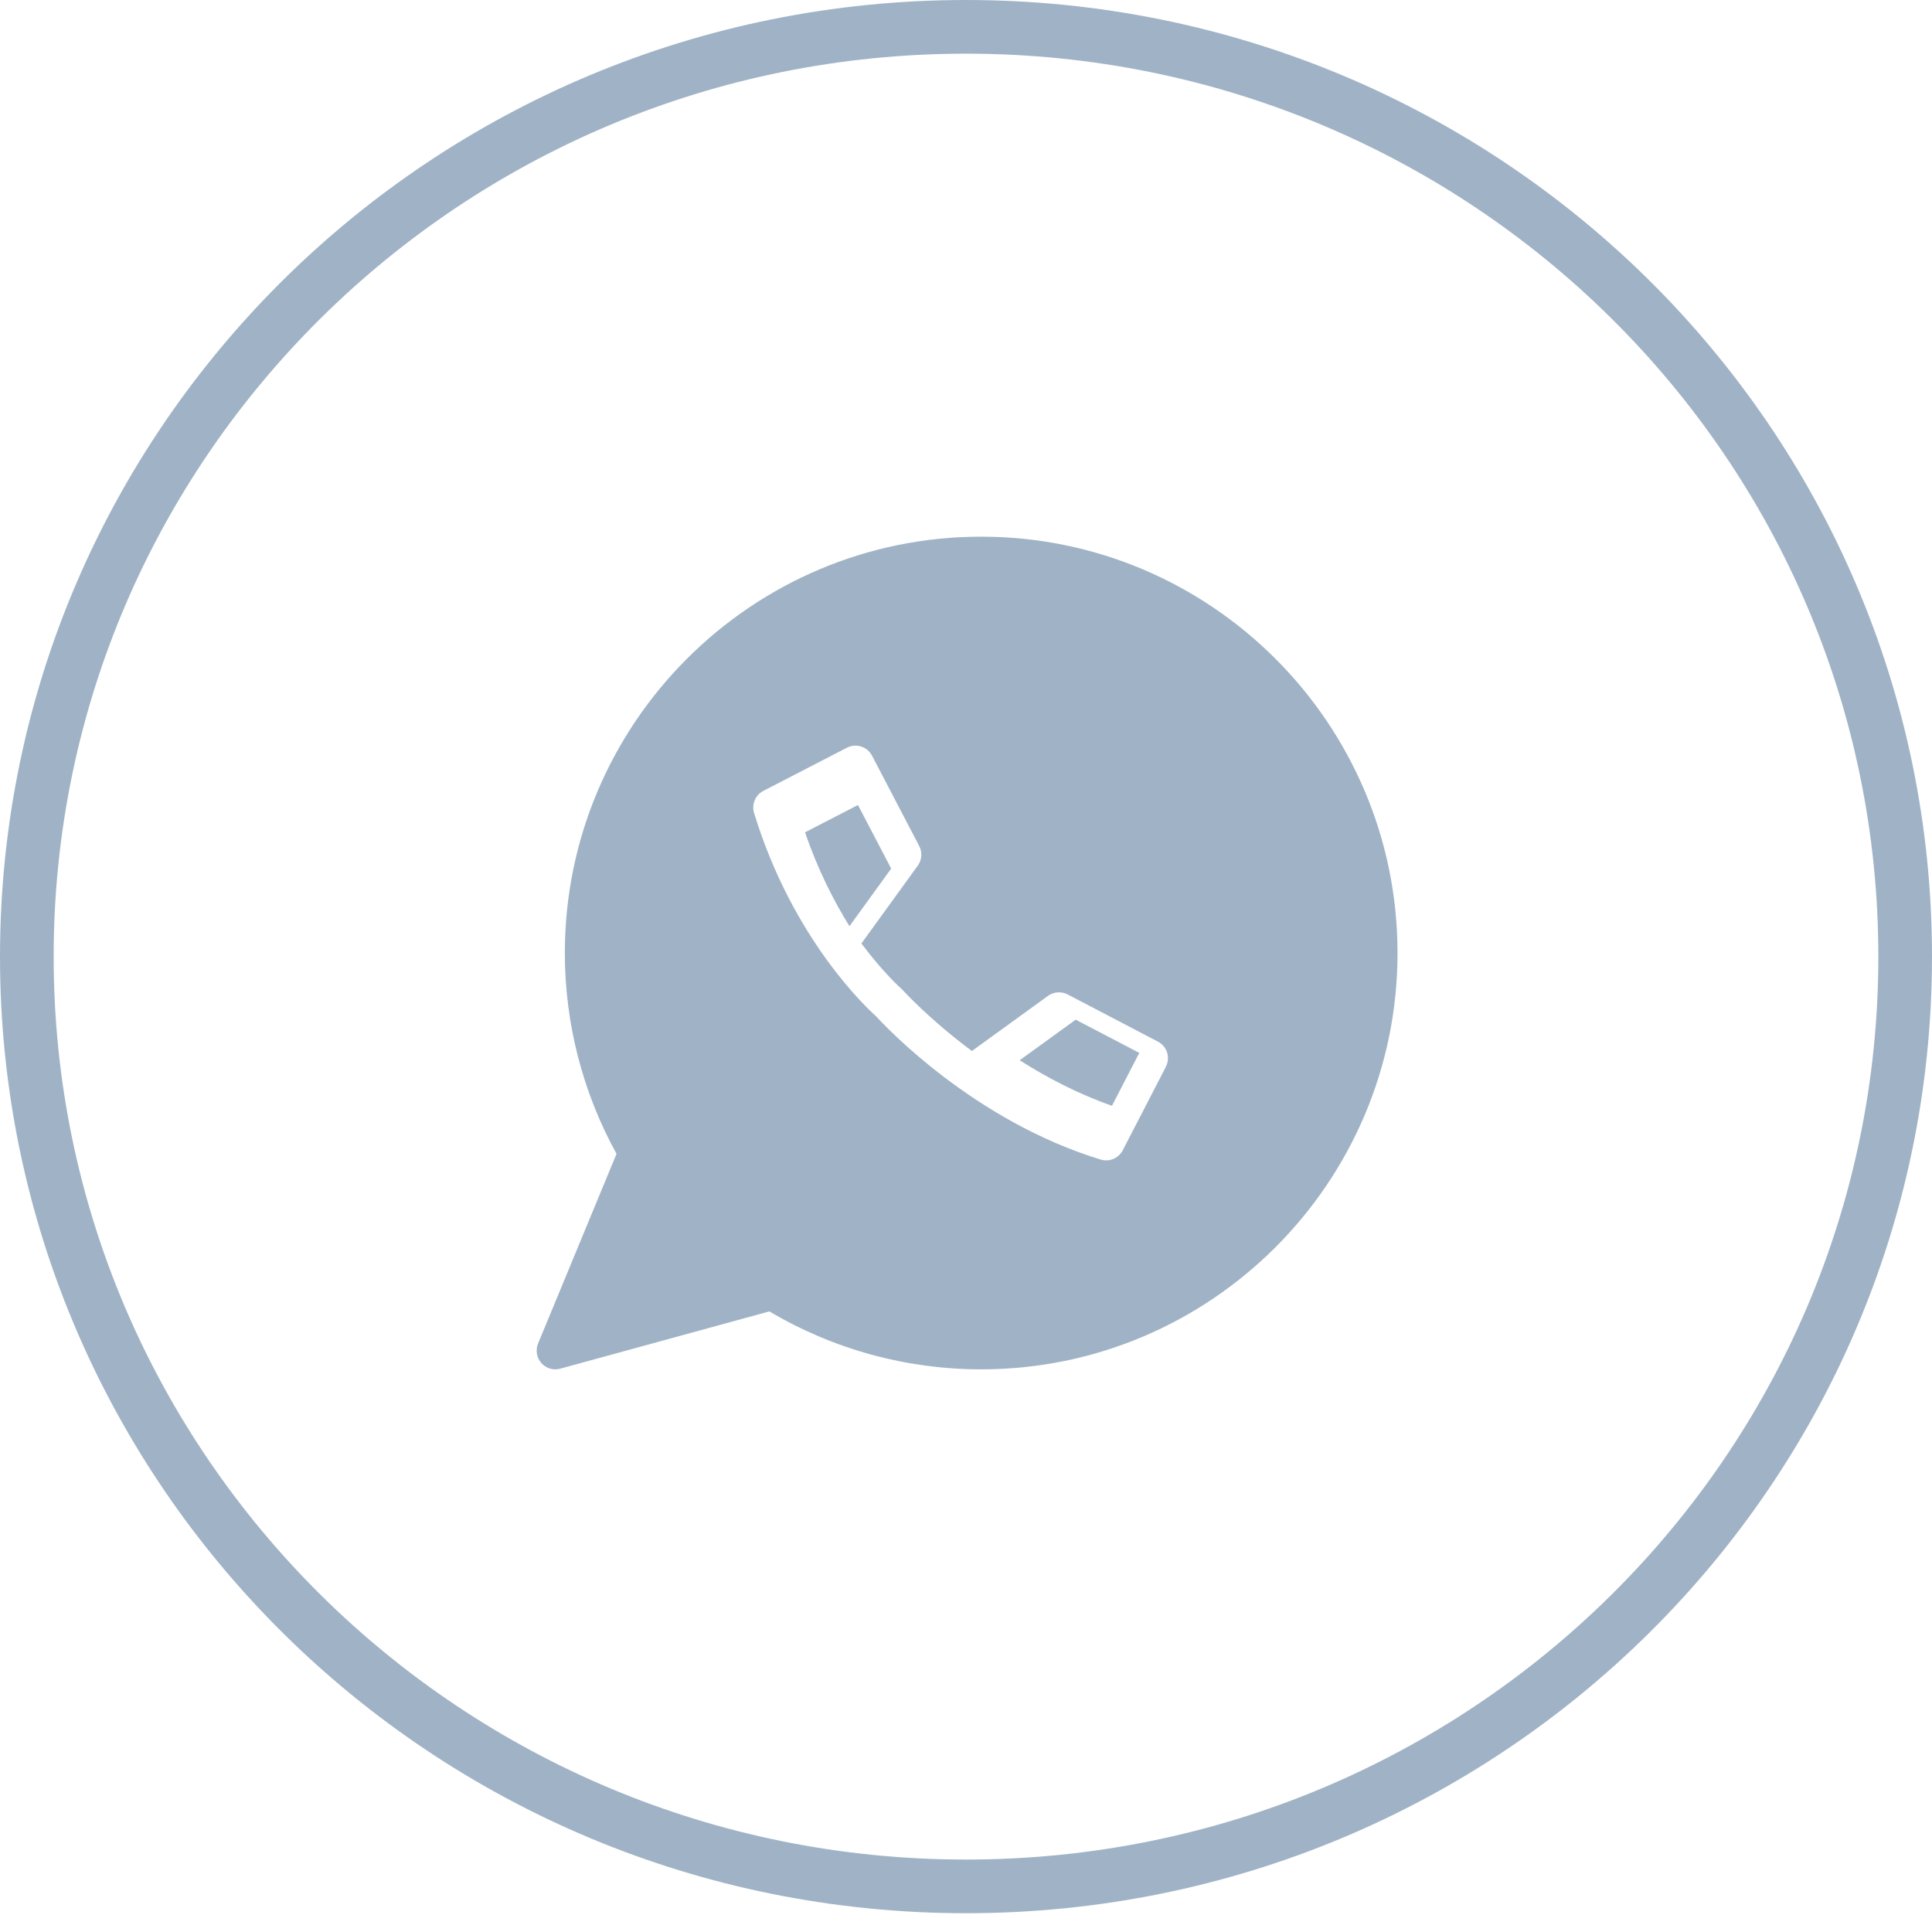 <svg xmlns="http://www.w3.org/2000/svg" width="36" height="36" viewBox="0 0 36 36" fill="none"><path d="M35.5 17.825C35.5 27.388 27.67 35.15 18 35.15C8.33 35.15 0.5 27.388 0.5 17.825C0.5 8.261 8.33 0.5 18 0.5C27.67 0.5 35.5 8.261 35.5 17.825Z" stroke="#A0B3C6"/><path d="M15.987 15L15 15.509C15.237 16.201 15.535 16.785 15.828 17.259L16.606 16.185L15.987 15Z" fill="#A0B3C6"/><path d="M19 19.756C19.5 20.075 20.081 20.381 20.72 20.605L21.229 19.619L20.044 19L19 19.756Z" fill="#A0B3C6"/><path d="M18.283 10C14.005 10 10.525 13.48 10.525 17.758C10.525 19.067 10.857 20.357 11.488 21.5L10.026 25.035C9.976 25.158 9.999 25.299 10.087 25.398C10.154 25.474 10.25 25.516 10.348 25.516C10.379 25.516 10.41 25.512 10.44 25.503L14.336 24.436C15.529 25.143 16.89 25.516 18.283 25.516C22.561 25.516 26.041 22.036 26.041 17.758C26.041 13.48 22.561 10 18.283 10L18.283 10ZM21.725 19.877L20.921 21.433C20.86 21.552 20.739 21.622 20.612 21.622C20.578 21.622 20.544 21.617 20.511 21.607C18.148 20.886 16.502 19.131 16.323 18.935C16.157 18.787 14.77 17.503 14.051 15.148C14.002 14.987 14.075 14.814 14.224 14.737L15.781 13.933C15.951 13.845 16.161 13.912 16.249 14.081L17.128 15.764C17.189 15.881 17.179 16.022 17.102 16.129L16.051 17.58C16.463 18.131 16.79 18.419 16.796 18.424C16.802 18.429 16.806 18.435 16.811 18.44C16.816 18.445 16.823 18.45 16.828 18.456C16.837 18.465 17.314 18.993 18.11 19.584L19.529 18.556C19.636 18.479 19.777 18.469 19.894 18.53L21.576 19.409C21.746 19.497 21.812 19.706 21.724 19.877L21.725 19.877Z" fill="#A0B3C6"/></svg>